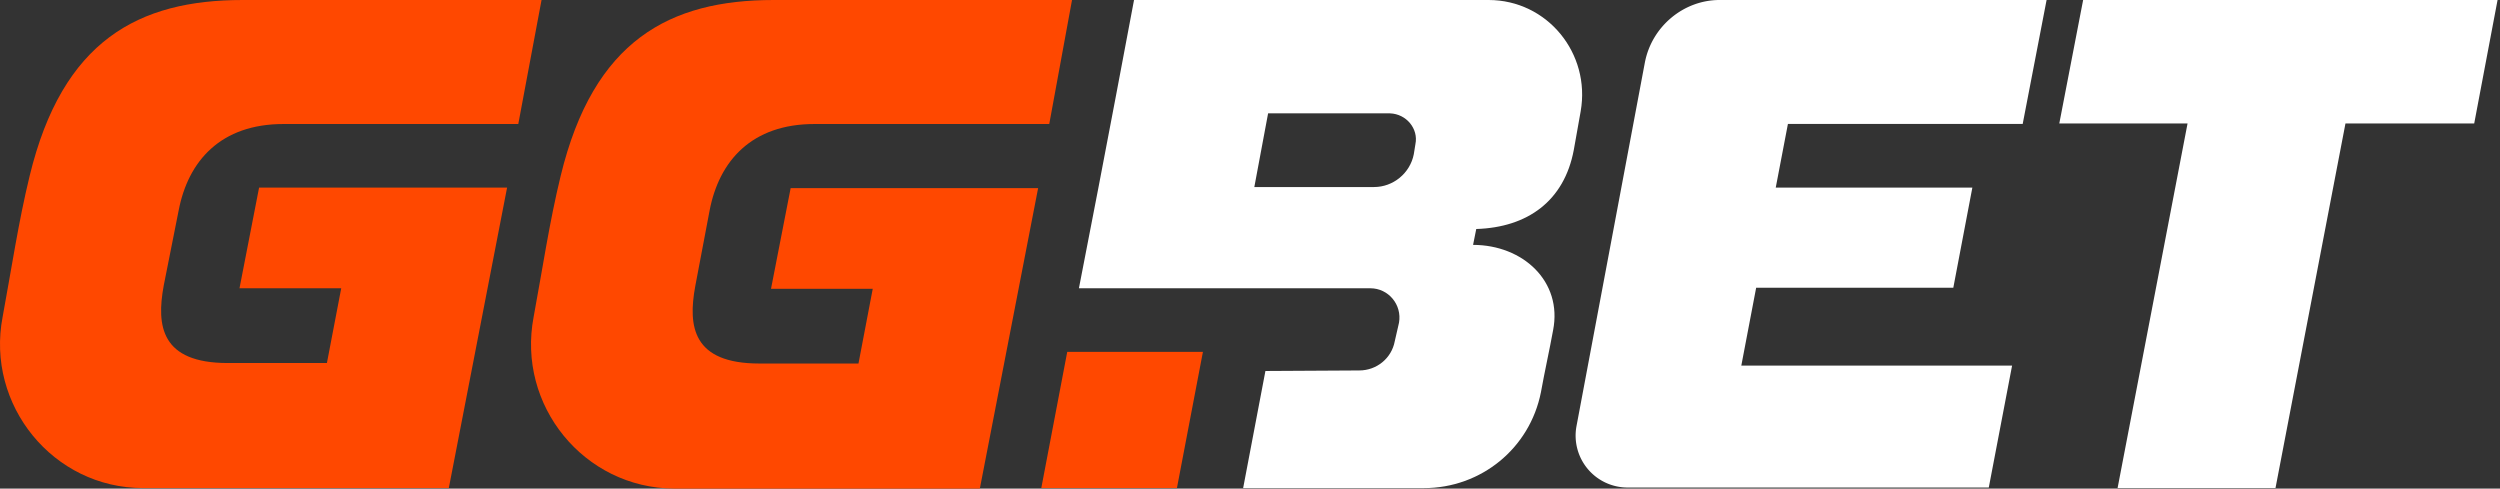 <svg width="307" height="60" fill="none" xmlns="http://www.w3.org/2000/svg"><rect width="100%" height="100%" fill="#333333" stroke="none"/><path d="M131.057 43.212l-3.186 16.722h16.656l3.192-16.722h-16.662z" fill="#FF4800"/><path d="M139.259 0s-3.642 19.458-6.768 35.4h35.79c2.214 0 3.906 2.016 3.516 4.23l-.522 2.28c-.39 2.082-2.214 3.582-4.362 3.582l-11.52.066-2.736 14.382h22.188c7.026 0 13.014-4.878 14.382-11.778.456-2.538 1.044-5.142 1.494-7.614 1.17-5.988-3.708-10.476-9.828-10.476l.39-1.95c6.312-.198 10.8-3.45 11.976-9.696l.846-4.752C195.353 6.57 190.019 0 182.795 0h-43.536zm34.554 17.7l-.198 1.236c-.456 2.34-2.538 4.032-4.878 4.032h-14.706l1.692-9.048h14.97c2.016.072 3.51 1.896 3.12 3.78zM255.809 0l-2.928 15.162h15.75l-8.592 44.772h19.392l8.592-44.772h15.81L306.701 0h-50.892z" fill="#fff"/><path d="M87.13 25.902c1.17-6.18 5.209-10.674 12.889-10.674h28.83L131.645 0H95.009C82.252 0 72.88 4.944 68.849 21.606c-1.368 5.598-2.28 11.712-3.319 17.31C63.45 49.782 71.71 59.934 82.776 60h37.548l7.158-36.9h-30.39L94.68 35.466h12.492l-1.752 9.174H93.251c-8.202 0-8.784-4.554-7.872-9.504l1.752-9.234zm-65.202 0c1.17-6.18 5.208-10.674 12.888-10.674h28.83L66.502 0H29.8C17.044 0 7.672 4.944 3.64 21.606 2.272 27.204 1.36 33.318.322 38.916c-2.082 10.8 6.18 21.018 17.244 21.018h37.548l7.158-36.9H31.816L29.41 35.4h12.492l-1.758 9.18H27.976c-8.202 0-8.784-4.554-7.872-9.504l1.824-9.174z" fill="#FF4800"/><path d="M201.989 7.68l-8.394 44.64a6.375 6.375 0 006.312 7.548h44.316l2.862-14.97h-33.252l1.824-9.564h24.21l2.34-12.3h-24.144l1.494-7.812h28.83L251.321 0h-40.152c-4.428 0-8.334 3.252-9.18 7.68z" fill="#fff"/></svg>